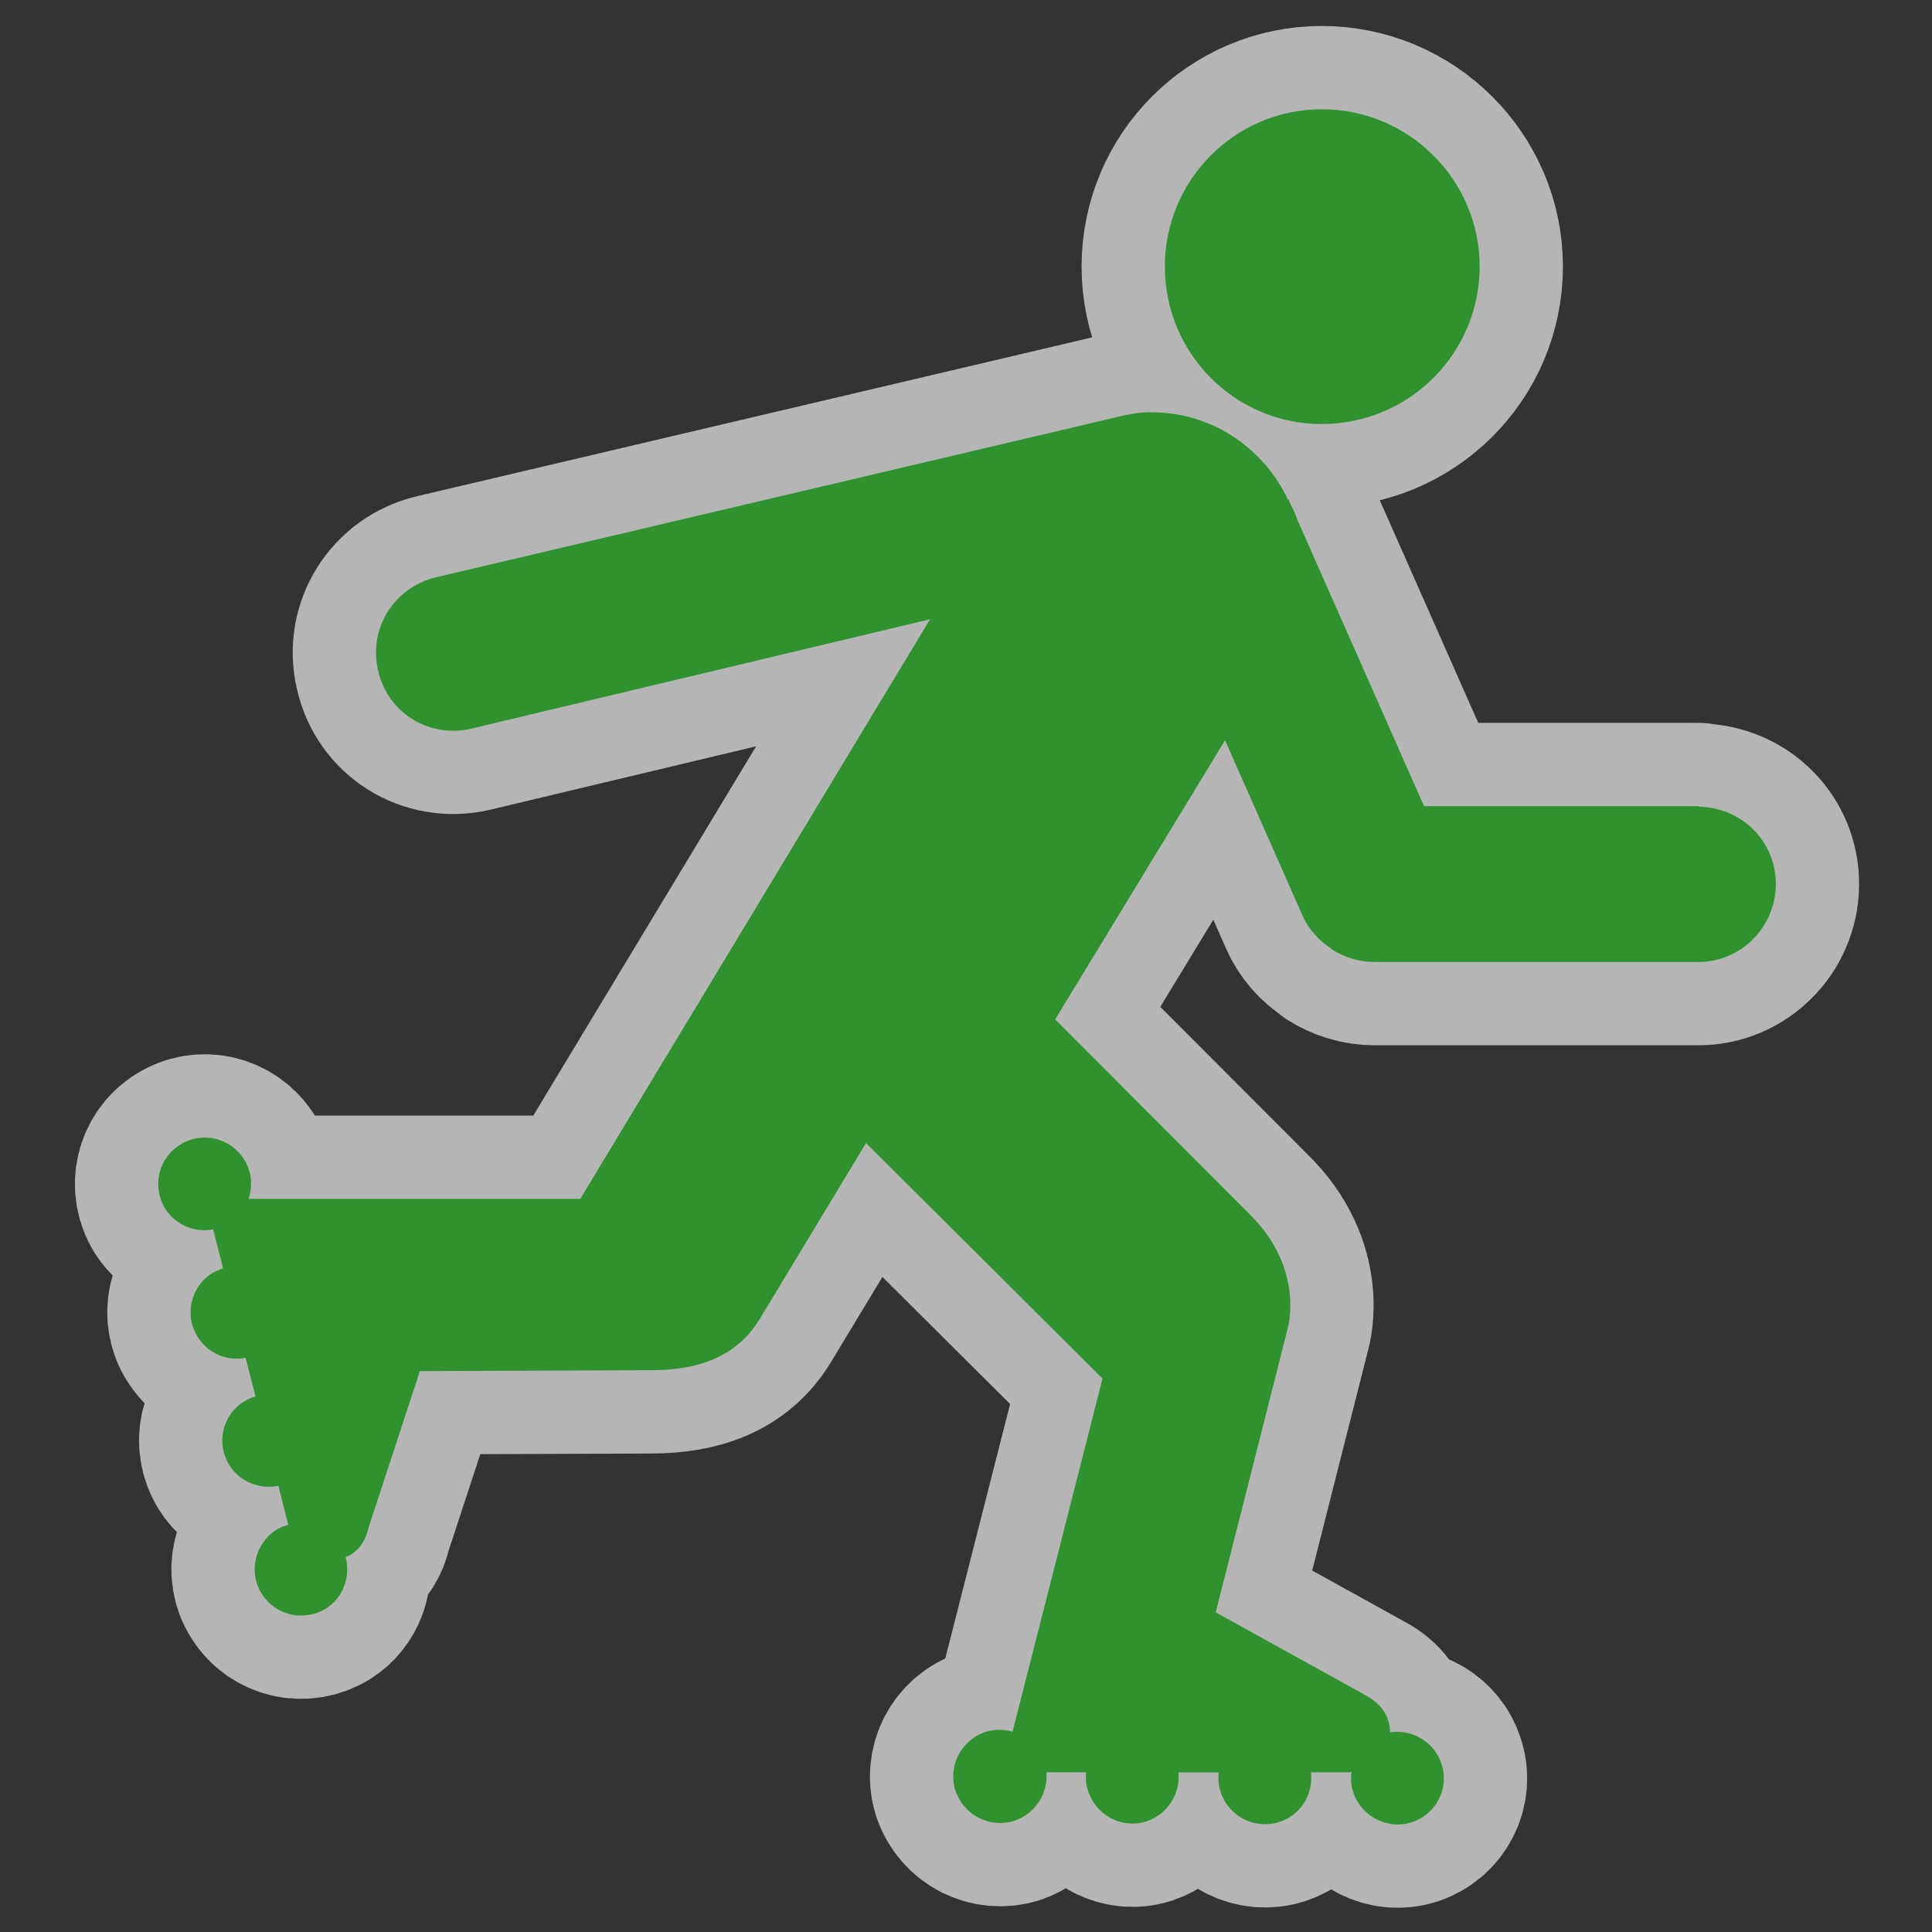 <?xml version="1.0" encoding="UTF-8"?>
<svg width="580" height="580" version="1.0" xmlns="http://www.w3.org/2000/svg"><rect width="100%" height="100%" fill="#333333" stroke="none"/><path d="m510 242h-82.5l-38-85.9c-0.459-1.43-1.29-3.27-1.77-4.11-0.144-0.268-0.239-0.411-0.239-0.536l-0.669-1.57-0.144 0.134c-7.06-14.9-21.8-25.6-39.2-26.2-3.41-0.201-6.49 0.134-9.57 0.784l-207 48.7c-12.5 2.96-20.4 15.3-17.4 28 2.82 12.6 15.1 20.3 27.7 17.5l138-32.9-105 174h-99.6c1.3-3.83 0.995-8.17-1.32-11.8-4.13-6.61-12.7-8.57-19.2-4.46-6.6 4.06-8.55 12.6-4.5 19.2 3.15 4.96 8.89 7.25 14.4 6.24l2.98 11.7c-1.13 0.354-2.24 0.803-3.31 1.45-6.42 4.06-8.44 12.6-4.31 19.1 3.14 5.1 8.97 7.37 14.4 6.28l2.96 11.6c-1.15 0.354-2.28 0.793-3.34 1.46-6.68 4.06-8.56 12.6-4.51 19.2 3.16 5.04 9.15 7.3 14.7 6.18l2.97 11.7c-1.2 0.334-2.36 0.775-3.46 1.43-6.6 4.19-8.57 12.8-4.52 19.2 4.07 6.61 12.6 8.57 19.3 4.51 5.24-3.31 7.48-9.68 5.89-15.5 0.382-0.191 0.803-0.199 1.18-0.439 3.09-1.77 5.04-4.91 5.64-8.12l14.9-45.4 0.526-1.82s68.8-0.258 69.4-0.258c13.8 0 25.7-3.81 32.7-15.4l31.9-52.8 71 70.7-27 106c-2.54-0.729-5.31-0.775-8 0.037-7.41 2.42-11.5 10.3-9.18 17.6 2.5 7.45 10.3 11.4 17.6 9.16 6.33-2.08 10.3-8.23 9.73-14.6h11.9c-0.172 1.83 0.01 3.72 0.612 5.57 2.36 7.45 10.3 11.5 17.5 9.17 6.38-2.12 10.3-8.33 9.62-14.7h12.1c-0.21 1.89-0.057 3.87 0.574 5.83 2.35 7.34 10.2 11.4 17.6 9.04 6.39-1.96 10.3-8.3 9.5-14.9h11.6c0.211 0 0.383-0.115 0.593-0.125-0.268 2.01-0.162 4.1 0.526 6.15 2.42 7.27 10.3 11.3 17.5 8.98 7.33-2.36 11.4-10.1 9.03-17.4-2.12-6.74-8.78-10.6-15.5-9.61 0-0.01 0.01-0.02 0.01-0.029 0-5.24-3.28-8.91-7.33-11.1l-45-24.9 21.6-85.2s5.37-18-11.7-34.6l-58.1-58.2s31.1-51.1 51-83.8l23.2 52.5c1.82 4.2 4.92 7.6 8.57 9.95 0 0.125 0.277 0.125 0.277 0.335 3.66 2.33 8.05 3.78 12.8 3.78h97c13 0.144 23.4-10.5 23.5-23.2 0.127-13-10.3-23.2-23-23.4zm-65.8-162c0-26-21.3-47.2-47.4-47.2-26 0-47.1 21.2-47.1 47.2 0 26.2 21.1 47.3 47.1 47.3 26.1 0 47.4-21.1 47.4-47.3z" color="#256f25" color-rendering="auto" fill="none" image-rendering="auto" opacity=".64" shape-rendering="auto" solid-color="#256f25" stroke="#fff" stroke-linecap="round" stroke-linejoin="round" stroke-width="50" style="isolation:auto;mix-blend-mode:normal;paint-order:stroke fill markers"/><path d="m510 242h-82.5l-38-85.9c-0.459-1.43-1.29-3.27-1.77-4.11-0.144-0.268-0.239-0.411-0.239-0.536l-0.669-1.57-0.144 0.134c-7.06-14.9-21.8-25.6-39.2-26.2-3.41-0.201-6.49 0.134-9.57 0.784l-207 48.7c-12.5 2.96-20.4 15.3-17.4 28 2.82 12.6 15.1 20.3 27.7 17.5l138-32.9-105 174h-99.6c1.3-3.83 0.995-8.17-1.32-11.8-4.13-6.61-12.7-8.57-19.2-4.46-6.6 4.06-8.55 12.6-4.5 19.2 3.15 4.96 8.89 7.25 14.4 6.24l2.98 11.7c-1.13 0.354-2.24 0.803-3.31 1.45-6.42 4.06-8.44 12.6-4.31 19.1 3.14 5.1 8.97 7.37 14.4 6.28l2.96 11.6c-1.15 0.354-2.28 0.793-3.34 1.46-6.68 4.06-8.56 12.6-4.51 19.2 3.16 5.04 9.15 7.3 14.7 6.18l2.97 11.7c-1.2 0.334-2.36 0.775-3.46 1.43-6.6 4.19-8.57 12.8-4.52 19.2 4.07 6.61 12.6 8.57 19.3 4.51 5.24-3.31 7.48-9.68 5.89-15.5 0.382-0.191 0.803-0.199 1.18-0.439 3.09-1.77 5.04-4.91 5.64-8.12l14.9-45.4 0.526-1.82s68.8-0.258 69.4-0.258c13.8 0 25.7-3.81 32.7-15.4l31.9-52.8 71 70.7-27 106c-2.54-0.729-5.31-0.775-8 0.037-7.41 2.42-11.5 10.3-9.18 17.6 2.5 7.45 10.3 11.4 17.6 9.16 6.33-2.08 10.3-8.23 9.73-14.6h11.9c-0.172 1.83 0.01 3.72 0.612 5.57 2.36 7.45 10.3 11.5 17.5 9.17 6.38-2.12 10.3-8.33 9.62-14.7h12.1c-0.21 1.89-0.057 3.87 0.574 5.83 2.35 7.34 10.2 11.4 17.6 9.04 6.39-1.96 10.3-8.3 9.5-14.9h11.6c0.211 0 0.383-0.115 0.593-0.125-0.268 2.01-0.162 4.1 0.526 6.15 2.42 7.27 10.3 11.3 17.5 8.98 7.33-2.36 11.4-10.1 9.03-17.4-2.12-6.74-8.78-10.6-15.5-9.61 0-0.01 0.01-0.02 0.01-0.029 0-5.24-3.28-8.91-7.33-11.1l-45-24.9 21.6-85.2s5.37-18-11.7-34.6l-58.1-58.2s31.1-51.1 51-83.8l23.2 52.5c1.82 4.2 4.92 7.6 8.57 9.95 0 0.125 0.277 0.125 0.277 0.335 3.66 2.33 8.05 3.78 12.8 3.78h97c13 0.144 23.4-10.5 23.5-23.2 0.127-13-10.3-23.2-23-23.4zm-65.8-162c0-26-21.3-47.2-47.4-47.2-26 0-47.1 21.2-47.1 47.2 0 26.2 21.1 47.3 47.1 47.3 26.1 0 47.4-21.1 47.4-47.3z" fill="#2f922e"/></svg>
